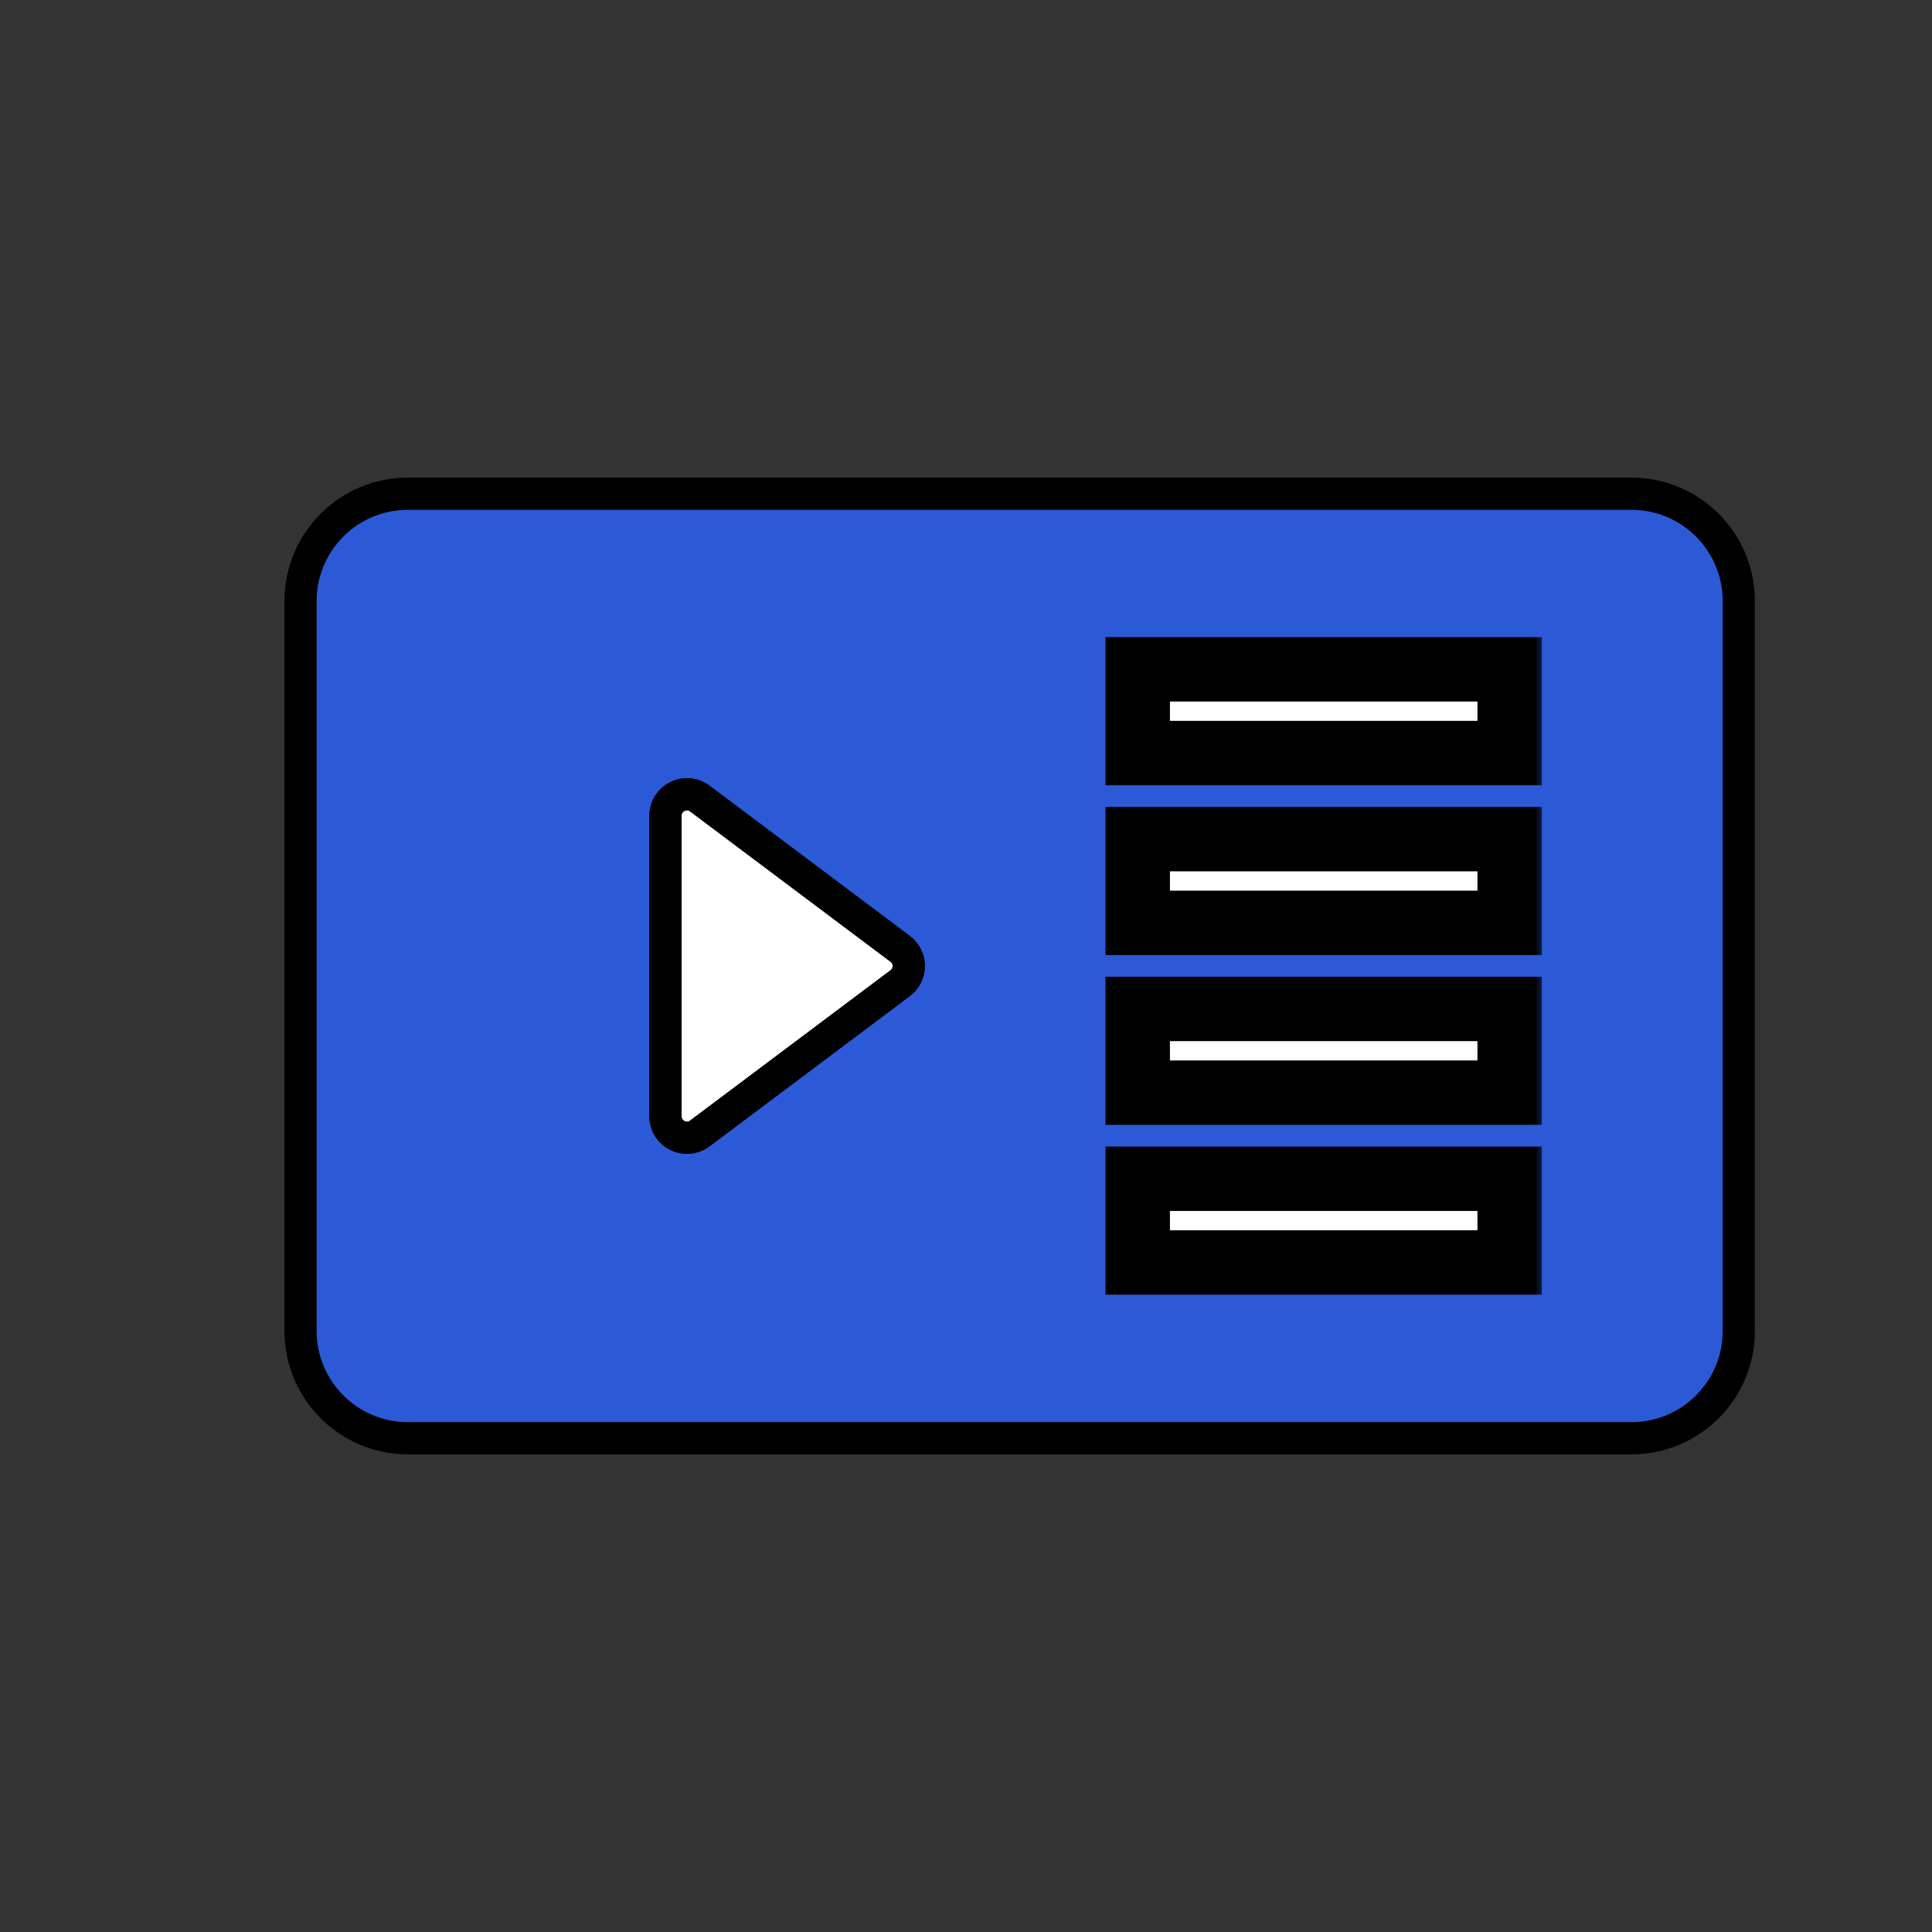 <svg width="90" height="90" viewBox="0 0 90 90" fill="none" xmlns="http://www.w3.org/2000/svg">
<rect x="0" y="0" width="90" height="90" fill="#333333" stroke="none"/>
<mask id="mask0_45_589" style="mask-type:alpha" maskUnits="userSpaceOnUse" x="0" y="0" width="90" height="90">
<rect width="90" height="90" fill="#D9D9D9"/>
</mask>
<g mask="url(#mask0_45_589)">
<path fill-rule="evenodd" clip-rule="evenodd" d="M76 67C78.761 67 81 64.761 81 62V28C81 25.239 78.761 23 76 23H19C16.239 23 14 25.239 14 28V45V62C14 64.761 16.239 67 19 67H76ZM32.6 52.8C31.941 53.294 31 52.824 31 52V38C31 37.176 31.941 36.706 32.6 37.2L41.933 44.2C42.467 44.6 42.467 45.4 41.933 45.8L32.6 52.8Z" fill="#2C59D6"/>
<path d="M32.6 37.2C31.941 36.706 31 37.176 31 38V52C31 52.824 31.941 53.294 32.6 52.8L41.933 45.8C42.467 45.4 42.467 44.6 41.933 44.2L32.6 37.2Z" fill="white"/>
<path fill-rule="evenodd" clip-rule="evenodd" d="M76 67C78.761 67 81 64.761 81 62V28C81 25.239 78.761 23 76 23H19C16.239 23 14 25.239 14 28V45V62C14 64.761 16.239 67 19 67H76ZM32.6 52.8C31.941 53.294 31 52.824 31 52V38C31 37.176 31.941 36.706 32.6 37.2L41.933 44.2C42.467 44.6 42.467 45.4 41.933 45.8L32.6 52.8Z" stroke="black" stroke-width="1.5"/>
<path d="M32.6 37.2C31.941 36.706 31 37.176 31 38V52C31 52.824 31.941 53.294 32.6 52.8L41.933 45.8C42.467 45.4 42.467 44.6 41.933 44.2L32.6 37.2Z" stroke="black" stroke-width="1.5"/>
<mask id="path-3-outside-1_45_589" maskUnits="userSpaceOnUse" x="51" y="29" width="21" height="32" fill="black">
<rect fill="white" x="51" y="29" width="21" height="32"/>
<path d="M70.325 31.18V35.08H53V31.18H70.325ZM70.325 39.09V42.99H53V39.09H70.325ZM70.325 47V50.9H53V47H70.325ZM70.325 54.91V58.81H53V54.91H70.325Z"/>
</mask>
<path d="M70.325 31.18V35.08H53V31.18H70.325ZM70.325 39.09V42.99H53V39.09H70.325ZM70.325 47V50.9H53V47H70.325ZM70.325 54.91V58.81H53V54.91H70.325Z" fill="white"/>
<path d="M70.325 31.18H71.825V29.68H70.325V31.18ZM70.325 35.08V36.58H71.825V35.08H70.325ZM53 35.08H51.5V36.58H53V35.08ZM53 31.18V29.68H51.5V31.18H53ZM70.325 31.18H68.825V35.08H70.325H71.825V31.18H70.325ZM70.325 35.08V33.58H53V35.08V36.58H70.325V35.08ZM53 35.08H54.5V31.18H53H51.5V35.08H53ZM53 31.18V32.68H70.325V31.18V29.68H53V31.18ZM70.325 39.09H71.825V37.59H70.325V39.09ZM70.325 42.99V44.49H71.825V42.99H70.325ZM53 42.99H51.5V44.49H53V42.99ZM53 39.09V37.59H51.5V39.09H53ZM70.325 39.09H68.825V42.99H70.325H71.825V39.09H70.325ZM70.325 42.99V41.49H53V42.99V44.49H70.325V42.99ZM53 42.99H54.5V39.09H53H51.5V42.99H53ZM53 39.09V40.59H70.325V39.09V37.59H53V39.09ZM70.325 47H71.825V45.5H70.325V47ZM70.325 50.9V52.4H71.825V50.9H70.325ZM53 50.9H51.5V52.4H53V50.9ZM53 47V45.5H51.5V47H53ZM70.325 47H68.825V50.9H70.325H71.825V47H70.325ZM70.325 50.9V49.4H53V50.9V52.4H70.325V50.9ZM53 50.9H54.5V47H53H51.5V50.9H53ZM53 47V48.5H70.325V47V45.5H53V47ZM70.325 54.91H71.825V53.41H70.325V54.91ZM70.325 58.81V60.31H71.825V58.81H70.325ZM53 58.81H51.5V60.31H53V58.81ZM53 54.91V53.41H51.5V54.91H53ZM70.325 54.91H68.825V58.81H70.325H71.825V54.91H70.325ZM70.325 58.81V57.31H53V58.81V60.31H70.325V58.81ZM53 58.81H54.5V54.91H53H51.5V58.81H53ZM53 54.91V56.41H70.325V54.91V53.41H53V54.91Z" fill="black" mask="url(#path-3-outside-1_45_589)"/>
</g>
</svg>
